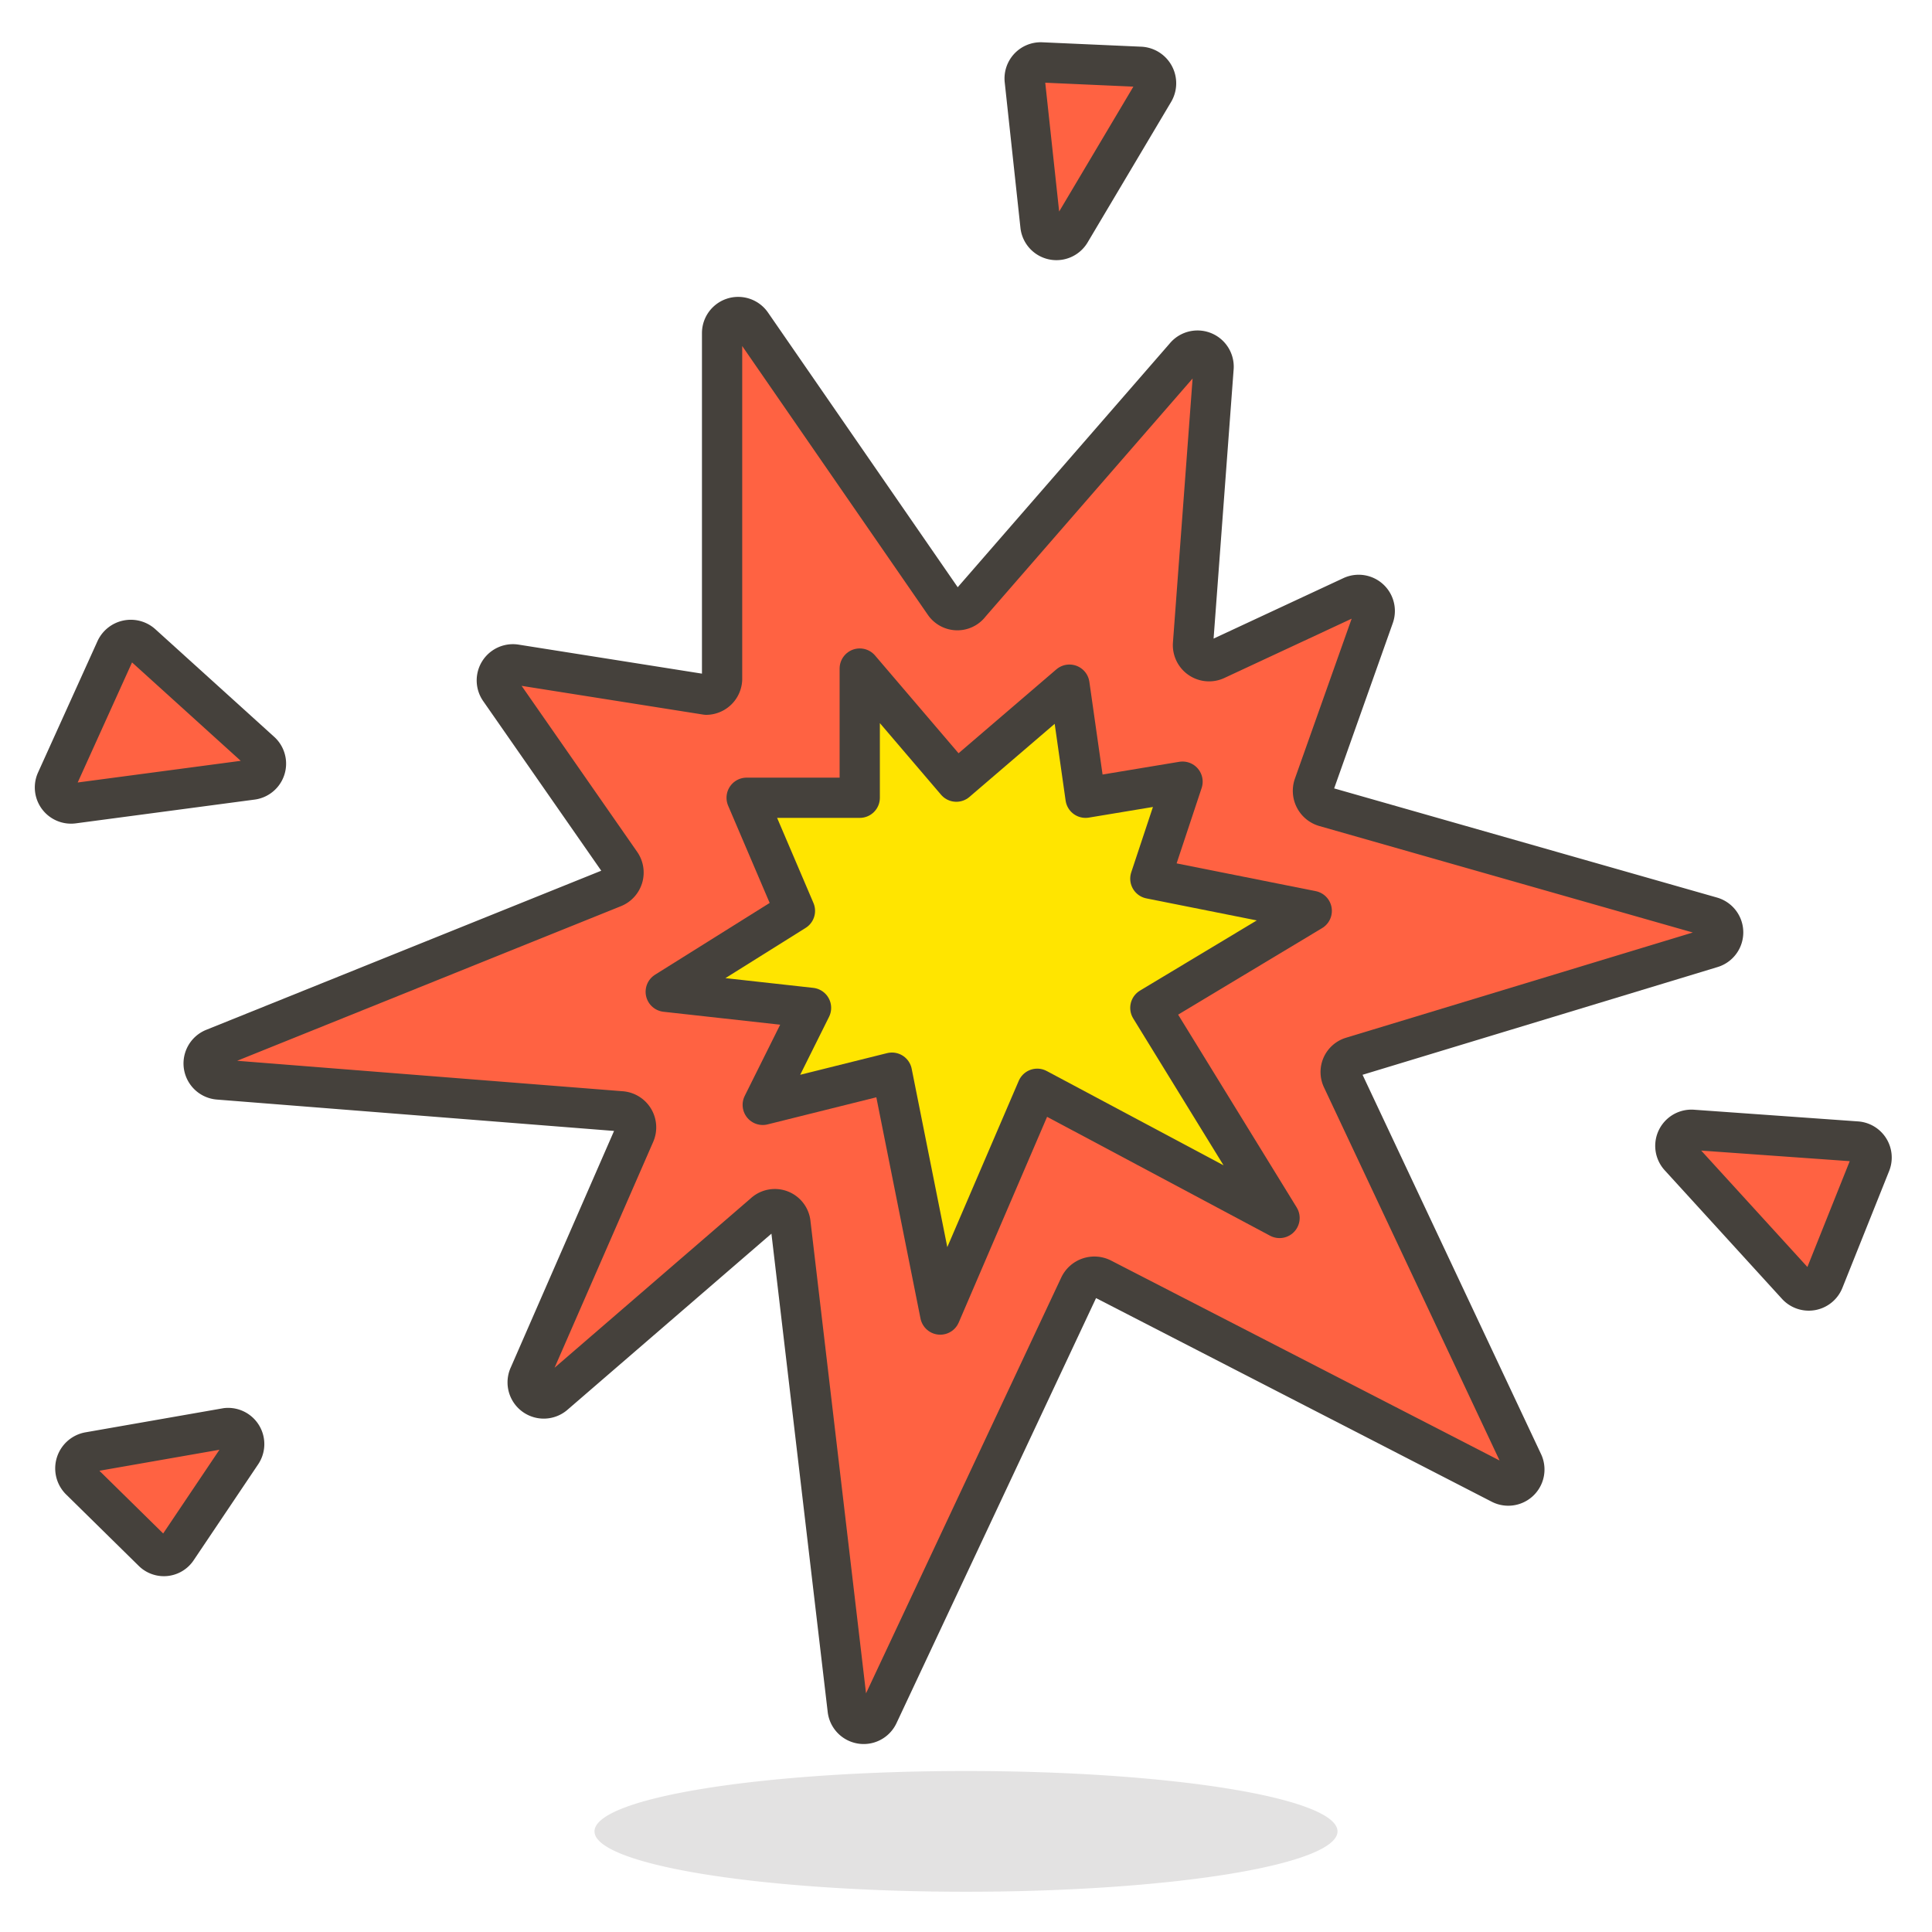 <svg xmlns="http://www.w3.org/2000/svg" width="3em" height="3em" viewBox="0 0 48 48"><path fill="#45413c" d="M14.77 45.5a9.23 1.5 0 1 0 18.46 0a9.23 1.5 0 1 0-18.46 0" opacity=".15"/><path fill="#ff6242" stroke="#45413c" stroke-linecap="round" stroke-linejoin="round" d="M17.94 16.88v-8.6a.4.4 0 0 1 .73-.23l4.8 6.95a.39.39 0 0 0 .63 0l5.34-6.14a.4.4 0 0 1 .71.29L29.64 16a.4.4 0 0 0 .57.39l3.37-1.57a.4.4 0 0 1 .55.5l-1.49 4.2a.41.41 0 0 0 .27.52l9.61 2.74a.4.4 0 0 1 0 .77l-8.93 2.71a.39.39 0 0 0-.24.55l4.48 9.52a.4.4 0 0 1-.55.53l-9.91-5.1a.41.41 0 0 0-.55.19l-5 10.65a.4.4 0 0 1-.76-.13L19.64 30.4a.39.39 0 0 0-.66-.25l-5.2 4.49a.4.4 0 0 1-.63-.47l2.62-6a.4.4 0 0 0-.34-.56l-10-.79a.4.4 0 0 1-.12-.77l9.93-4a.4.4 0 0 0 .18-.6l-3-4.31a.4.4 0 0 1 .39-.63l4.74.75a.4.4 0 0 0 .39-.38"/><path fill="#ffe500" stroke="#45413c" stroke-linecap="round" stroke-linejoin="round" d="m23.76 19.42l2.81-2.41l.4 2.81l2.41-.4l-.8 2.41l4.01.8l-4.01 2.41l3.21 5.22l-6.02-3.21l-2.41 5.61l-1.2-6.01l-3.21.8l1.2-2.41l-3.61-.4l3.21-2.01l-1.2-2.81h2.81v-3.21z"/><path fill="#ff6242" stroke="#45413c" stroke-linecap="round" stroke-linejoin="round" d="M25.85 5.61L25.46 2a.4.4 0 0 1 .41-.45l2.47.11a.41.41 0 0 1 .33.61l-2.08 3.5a.4.4 0 0 1-.74-.16M6.48 18.68L3.52 16a.41.41 0 0 0-.64.13L1.4 19.4a.4.4 0 0 0 .42.56l4.44-.59a.4.4 0 0 0 .22-.69m35.58 9.39l4.07.29a.4.4 0 0 1 .34.55l-1.16 2.9a.4.4 0 0 1-.67.12l-2.91-3.19a.4.4 0 0 1 .33-.67M5.63 35.48l-3.43.6a.41.41 0 0 0-.21.69l1.8 1.77a.39.39 0 0 0 .61-.06L6 36.1a.4.4 0 0 0-.37-.62"/></svg>